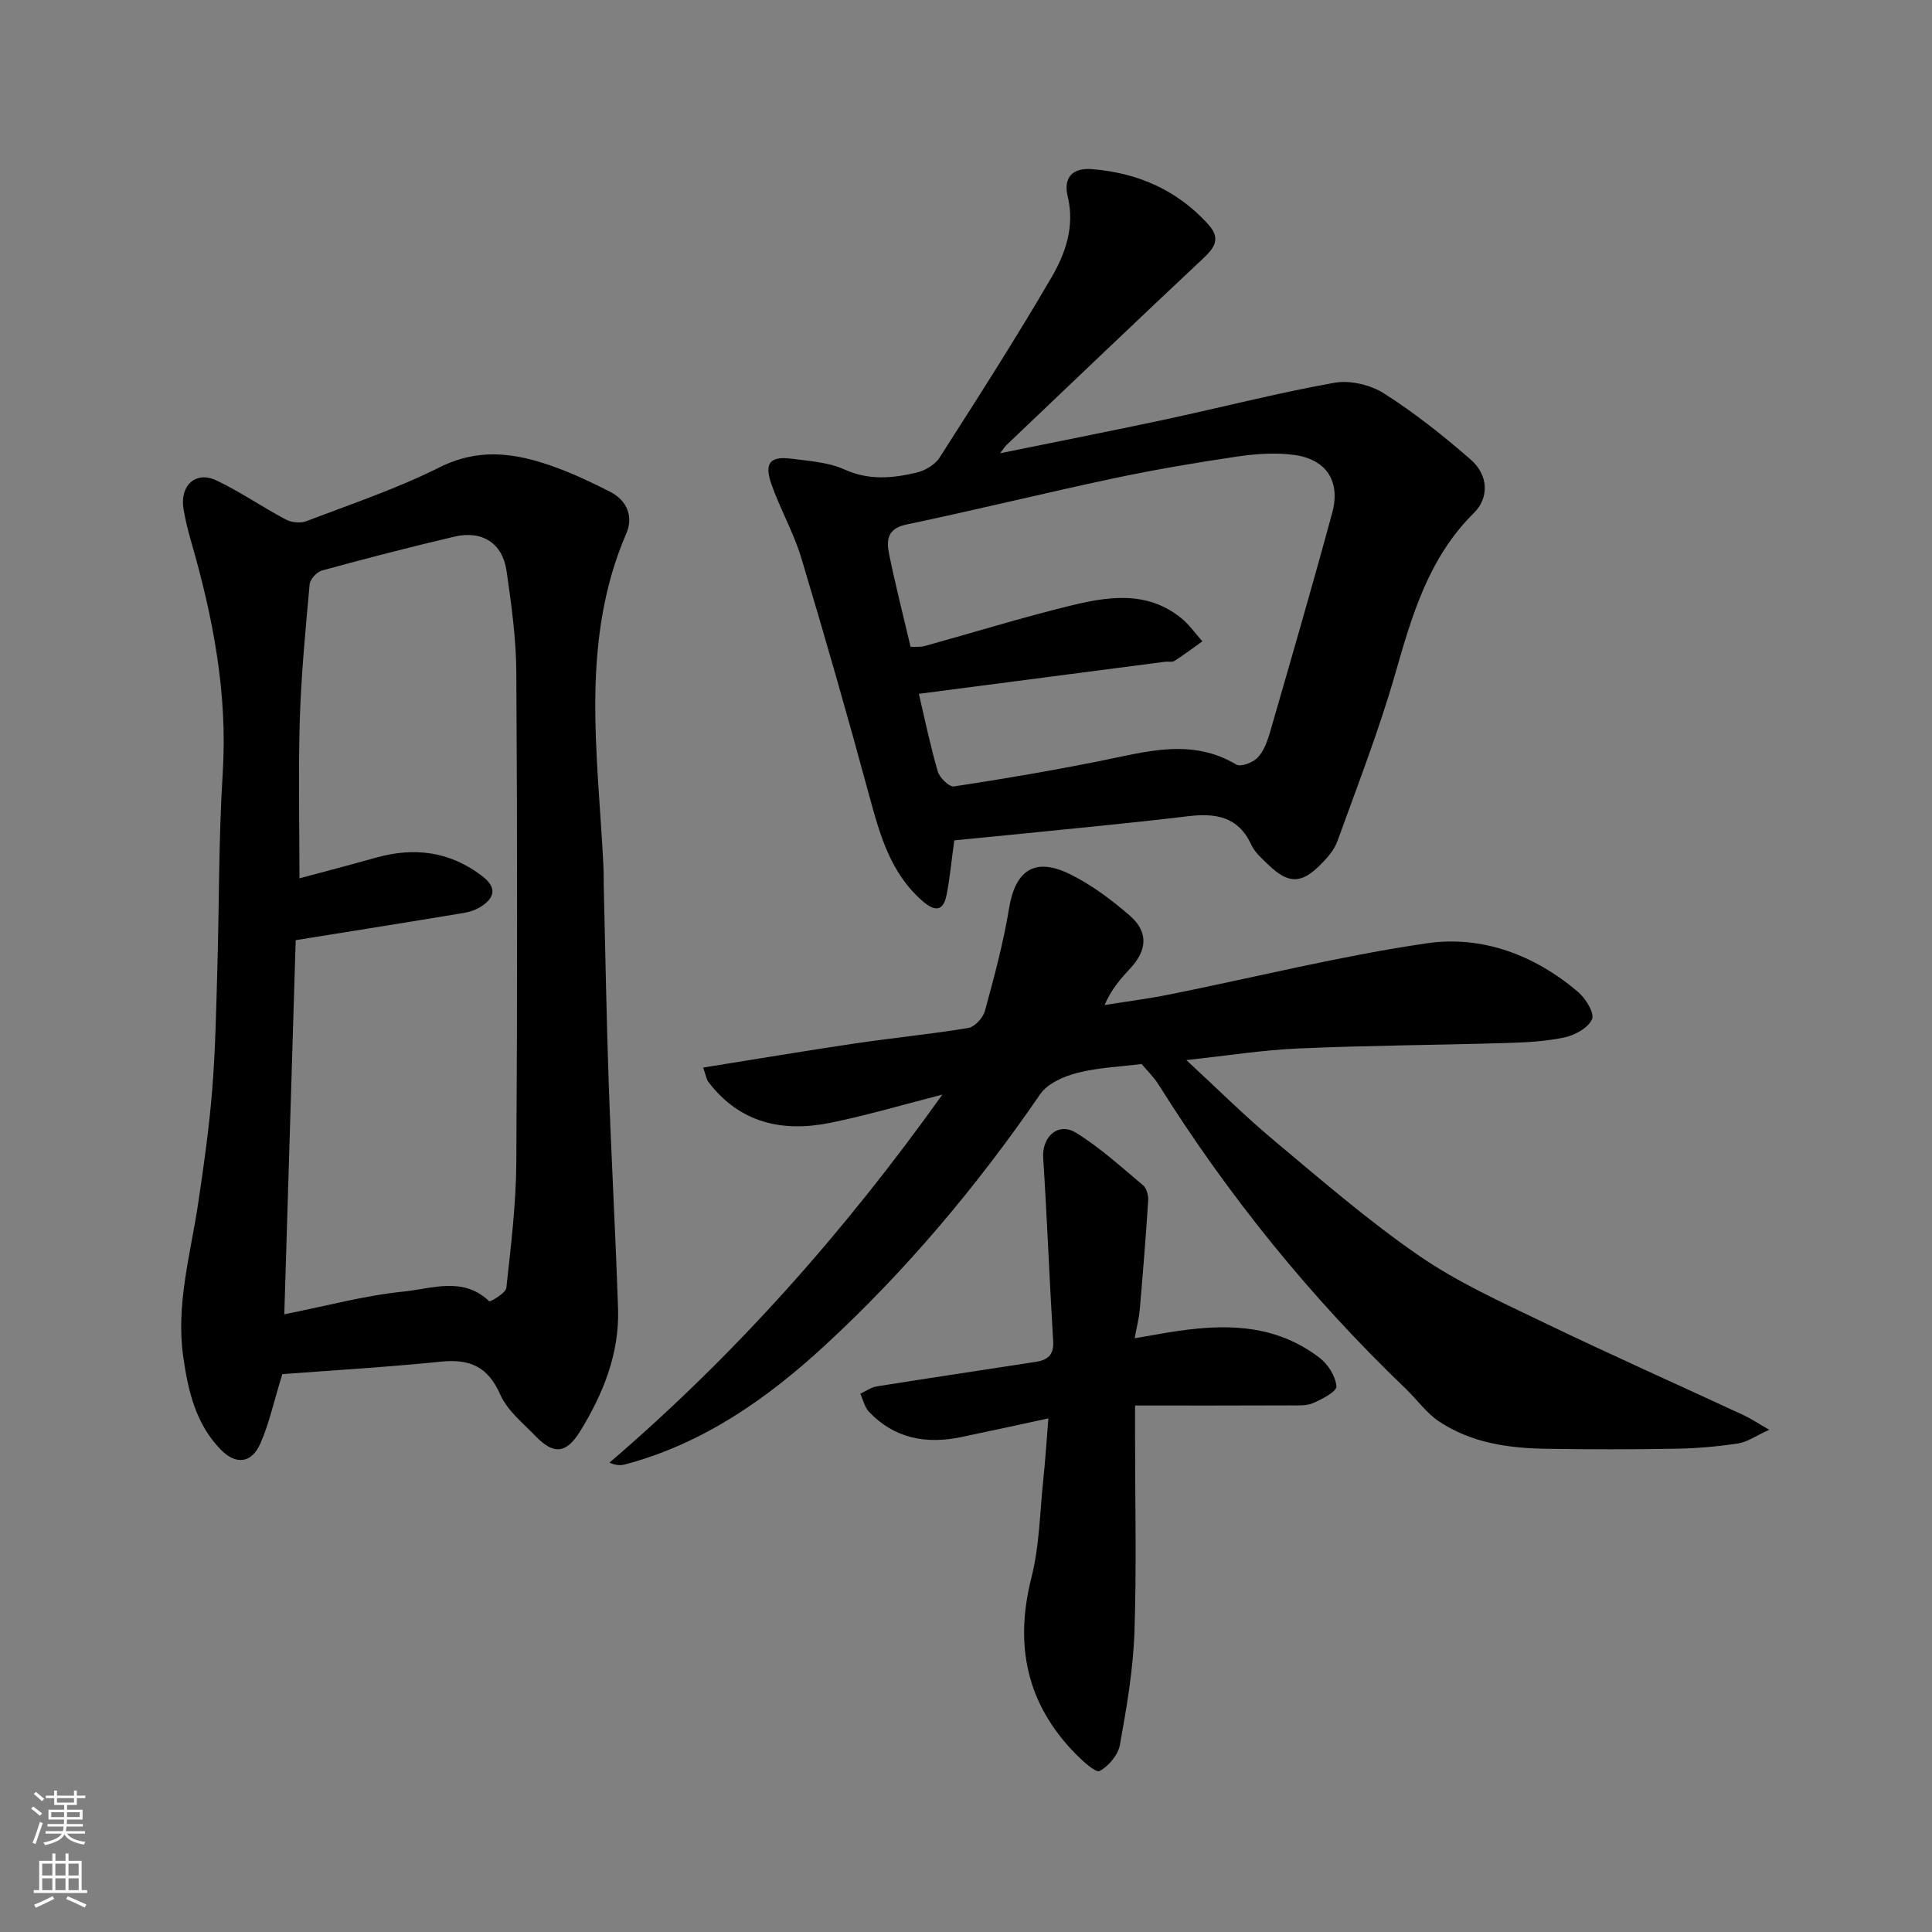 <svg enable-background="new 0 0 400 400" viewBox="0 0 400 400" xmlns="http://www.w3.org/2000/svg"><rect x="0" y="0" width="400" height="400" fill="#808080" stroke="none"/><g fill="#010000"><path d="m58.45 284.5c-1.78 5.76-2.73 10.23-4.53 14.33-1.82 4.15-5.07 4.53-8.22 1.29-5.15-5.29-6.74-12.04-7.75-19.13-1.57-10.94 1.51-21.33 3.09-31.92 1.16-7.77 2.26-15.56 2.89-23.39.67-8.24.82-16.52 1.06-24.79.4-13.6.27-27.22 1.12-40.79 1.05-16.54-2.02-32.36-6.56-48.06-.63-2.18-1.17-4.4-1.55-6.63-.83-4.87 2.51-7.98 6.79-5.95 4.95 2.35 9.52 5.52 14.37 8.09 1.17.62 3.02.83 4.23.37 9.26-3.54 18.74-6.72 27.58-11.15 9.11-4.56 17.44-2.65 25.99.72 3.17 1.25 6.25 2.76 9.3 4.3 3.67 1.85 4.89 5.25 3.4 8.69-4.65 10.72-6.24 22.05-6.4 33.46-.16 11.68 1.06 23.38 1.66 35.07.08 1.5.05 3 .08 4.5.33 13.6.56 27.2 1.03 40.79.54 15.54 1.41 31.06 1.93 46.6.31 9.3-3.06 17.64-7.83 25.4-2.89 4.7-5.5 4.92-9.24 1.04-2.63-2.72-5.87-5.31-7.32-8.62-2.54-5.77-6.3-7.4-12.22-6.81-11.26 1.14-22.57 1.81-32.9 2.59zm2.77-89.85c-.78 25.67-1.56 51.4-2.36 77.46 8.77-1.74 16.69-3.9 24.73-4.71 5.81-.58 12.28-3.18 17.69 2.01.19.18 3.43-1.67 3.55-2.75.95-8.65 2.01-17.35 2.07-26.03.22-33.8.21-67.6 0-101.4-.04-7.03-1.02-14.08-2.03-21.06-.84-5.74-5.06-8.41-10.8-7.06-9.18 2.15-18.3 4.52-27.39 7-1.07.29-2.47 1.8-2.57 2.84-.85 9.34-1.75 18.7-2.04 28.07-.33 10.88-.07 21.79-.07 32.83 4.93-1.33 10.4-2.75 15.84-4.28 7.96-2.24 15.32-1.3 22 3.82 2.9 2.22 2.78 4.32-.16 6.25-1.06.7-2.38 1.16-3.64 1.37-11.42 1.9-22.86 3.72-34.82 5.64z"/><path d="m145.58 221.03c10.94-1.75 21.22-3.48 31.54-5.01 7.77-1.15 15.6-1.9 23.35-3.19 1.34-.22 3.05-2.09 3.44-3.51 1.92-7.03 3.83-14.1 5.01-21.28 1.29-7.85 5.32-10.65 12.63-7.04 4.45 2.19 8.57 5.29 12.34 8.55 3.9 3.37 3.64 7.17.13 10.93-1.99 2.14-3.93 4.32-5.33 7.6 4.51-.72 9.05-1.3 13.52-2.2 17.73-3.56 35.32-7.97 53.18-10.58 11.46-1.67 22.32 2.41 31.32 10.06 1.58 1.34 3.46 4.4 2.9 5.66-.78 1.79-3.55 3.31-5.72 3.77-3.99.85-8.15 1.04-12.25 1.16-14.26.42-28.54.5-42.79 1.12-7.5.33-14.97 1.52-23.23 2.41 6.31 5.82 12.05 11.55 18.25 16.73 9.8 8.2 19.51 16.6 30.01 23.83 8 5.5 17.04 9.58 25.84 13.82 13.67 6.59 27.54 12.76 41.31 19.15 1.43.66 2.75 1.56 5.27 3.01-2.86 1.3-4.58 2.55-6.44 2.83-4.22.63-8.51 1.02-12.78 1.09-9.03.16-18.07.16-27.1.01-7.76-.12-15.41-1.25-22.02-5.64-2.64-1.75-4.58-4.54-6.91-6.78-19.68-18.87-36.7-39.89-51.19-62.99-.94-1.51-2.27-2.78-3.5-4.25-4.32.55-8.93.72-13.29 1.83-2.81.72-6.18 2.2-7.71 4.42-13.02 18.96-27.72 36.48-44.61 52.05-11.97 11.03-25.21 20.32-41.3 24.59-.91.24-1.87.26-3.27-.35 26.1-22.38 48.59-47.71 68.92-76.2-8.18 2.09-15.6 4.29-23.15 5.83-9.86 2-18.72.11-25.22-8.37-.47-.56-.57-1.43-1.15-3.06z"/><path d="m197.57 173.99c-.59 4.28-.91 7.87-1.61 11.38-.71 3.52-2.6 3.23-4.93 1.21-6.67-5.79-8.86-13.74-11.06-21.84-4.46-16.46-9.15-32.86-14.06-49.19-1.58-5.26-4.39-10.14-6.21-15.35-1.52-4.33-.24-5.81 4.17-5.23 3.71.48 7.65.73 10.97 2.23 5.04 2.29 9.91 1.82 14.85.67 1.78-.41 3.87-1.62 4.82-3.1 7.91-12.35 15.83-24.72 23.22-37.39 2.88-4.94 4.82-10.54 3.33-16.69-.95-3.94.98-6 5.05-5.67 9.42.77 17.54 4.28 24 11.38 2.64 2.9 1.48 4.77-.98 7.08-13.66 12.81-27.19 25.76-40.76 38.67-.35.33-.6.77-1.31 1.69 11.67-2.38 22.81-4.56 33.91-6.93 11.77-2.52 23.44-5.54 35.28-7.66 3.24-.58 7.48.41 10.29 2.2 6.32 4.02 12.26 8.74 17.92 13.67 3.7 3.21 3.91 7.9.68 11.1-9.39 9.29-12.82 21.24-16.32 33.43-3.36 11.7-7.8 23.09-11.94 34.55-.64 1.77-2.05 3.37-3.41 4.75-4.06 4.11-6.74 4.09-10.91.05-1.29-1.25-2.78-2.53-3.5-4.11-2.69-5.9-7.49-6.57-13.07-5.9-6.02.72-12.06 1.37-18.09 1.98-10.11 1.04-20.22 2.02-30.33 3.02zm-7.33-30.34c1.26 5.35 2.37 10.77 3.91 16.06.38 1.31 2.38 3.26 3.36 3.11 10.14-1.53 20.26-3.27 30.32-5.28 9.46-1.89 18.82-4.8 28.13.75.92.55 3.44-.4 4.41-1.42 1.28-1.34 2.02-3.37 2.56-5.22 4.37-15.14 8.77-30.27 12.89-45.47 1.77-6.55-1.21-11.11-7.93-12-3.88-.52-7.98-.21-11.88.36-8.54 1.27-17.07 2.72-25.51 4.51-14.31 3.04-28.53 6.55-42.85 9.55-4.1.86-4.12 3.4-3.55 6.23 1.3 6.35 2.91 12.64 4.43 19.11 1.04-.06 2.05.06 2.97-.2 9.86-2.73 19.65-5.76 29.58-8.21 7.99-1.98 16.21-3.42 23.45 2.42 1.68 1.35 2.95 3.21 4.41 4.83-1.92 1.37-3.81 2.79-5.79 4.06-.49.31-1.3.08-1.96.17-16.87 2.19-33.74 4.4-50.95 6.64z"/><path d="m217.06 293.66c-6.46 1.39-12.27 2.67-18.1 3.88-7.22 1.5-13.77.29-19.03-5.22-.91-.96-1.22-2.49-1.81-3.76 1.13-.52 2.21-1.33 3.39-1.52 10.96-1.75 21.95-3.38 32.92-5.08 2.35-.36 3.79-1.34 3.62-4.21-.77-12.68-1.25-25.37-2.07-38.04-.28-4.34 3.09-7.48 6.82-5.17 4.97 3.07 9.36 7.09 13.87 10.87.73.61 1.11 2.08 1.05 3.11-.48 7.53-1.09 15.06-1.74 22.58-.15 1.75-.61 3.47-1.06 5.97 1.75-.3 3.09-.52 4.42-.76 11.84-2.14 23.58-3.1 33.9 4.84 1.73 1.33 3.29 3.82 3.45 5.88.08 1.06-2.97 2.67-4.85 3.47-1.44.62-3.24.46-4.89.47-10.42.05-20.83.03-31.95.03v6.02c0 13.66.34 27.33-.13 40.97-.27 7.79-1.62 15.58-3.01 23.28-.37 2.07-2.32 4.38-4.19 5.4-.78.43-3.45-2-4.9-3.47-10.24-10.38-12.79-22.56-9.21-36.64 1.64-6.45 1.72-13.31 2.42-19.99.43-4.04.68-8.09 1.08-12.91z"/></g><path d="m6.44 374.46.42-.45c.65.47 1.27.95 1.85 1.44l-.45.49c-.65-.56-1.25-1.06-1.82-1.48m.93 7.33-.63-.26c.55-1.36 1.05-2.8 1.52-4.33.19.1.38.19.59.27-.46 1.29-.95 2.73-1.48 4.32m-.38-10.38.44-.42c.43.34 1.01.82 1.74 1.44l-.49.49c-.53-.51-1.09-1.01-1.69-1.51m2.5.35h1.72v-1.04h.59v1.04h3.52v-1.04h.59v1.04h1.75v.53h-1.75v1.42h-2.03v.97h3.22v2.03h-3.24c0 .35-.01.66-.03.93h3.32v.53h-3.37c-.03.27-.08.58-.15.94h3.96v.53h-3.71c.67.92 1.93 1.48 3.79 1.68-.13.24-.23.44-.29.59-2.13-.38-3.48-1.08-4.04-2.12-.43.97-1.77 1.72-4.03 2.23-.09-.19-.2-.37-.33-.55 2.1-.42 3.37-1.03 3.81-1.83h-3.36v-.53h3.58c.08-.29.13-.61.16-.94h-3.33v-.53h3.39c.02-.27.04-.58.04-.93h-3.23v-2.03h3.25v-.97h-2.07v-1.42h-1.73zm1.12 3.44v1h2.65c.01-.3.02-.44.01-.4v-.25-.35zm1.19-2h3.52v-.91h-3.52zm4.71 2h-2.63v.59c0 .15-.01.28-.01.4h2.64z" fill="#fafbfa"/><path d="m13.56 383.74h.63v1.52h2.72v6.07h1.13v.6h-11.06v-.6h1.13v-6.07h2.73v-1.52h.63v1.52h2.1v-1.52zm-2.69 8.83.38.56c-1.24.63-2.53 1.25-3.85 1.85-.1-.21-.21-.42-.34-.63 1.36-.55 2.63-1.15 3.81-1.78m-2.13-4.27h2.1v-2.45h-2.1zm0 3.04h2.1v-2.46h-2.1zm2.72-3.04h2.1v-2.45h-2.1zm0 3.04h2.1v-2.46h-2.1zm6.07 3.6c-1.41-.71-2.7-1.3-3.86-1.78l.35-.56c1.45.62 2.75 1.19 3.88 1.72zm-1.25-9.09h-2.1v2.45h2.1zm-2.09 5.49h2.1v-2.46h-2.1z" fill="#fafbfa"/></svg>